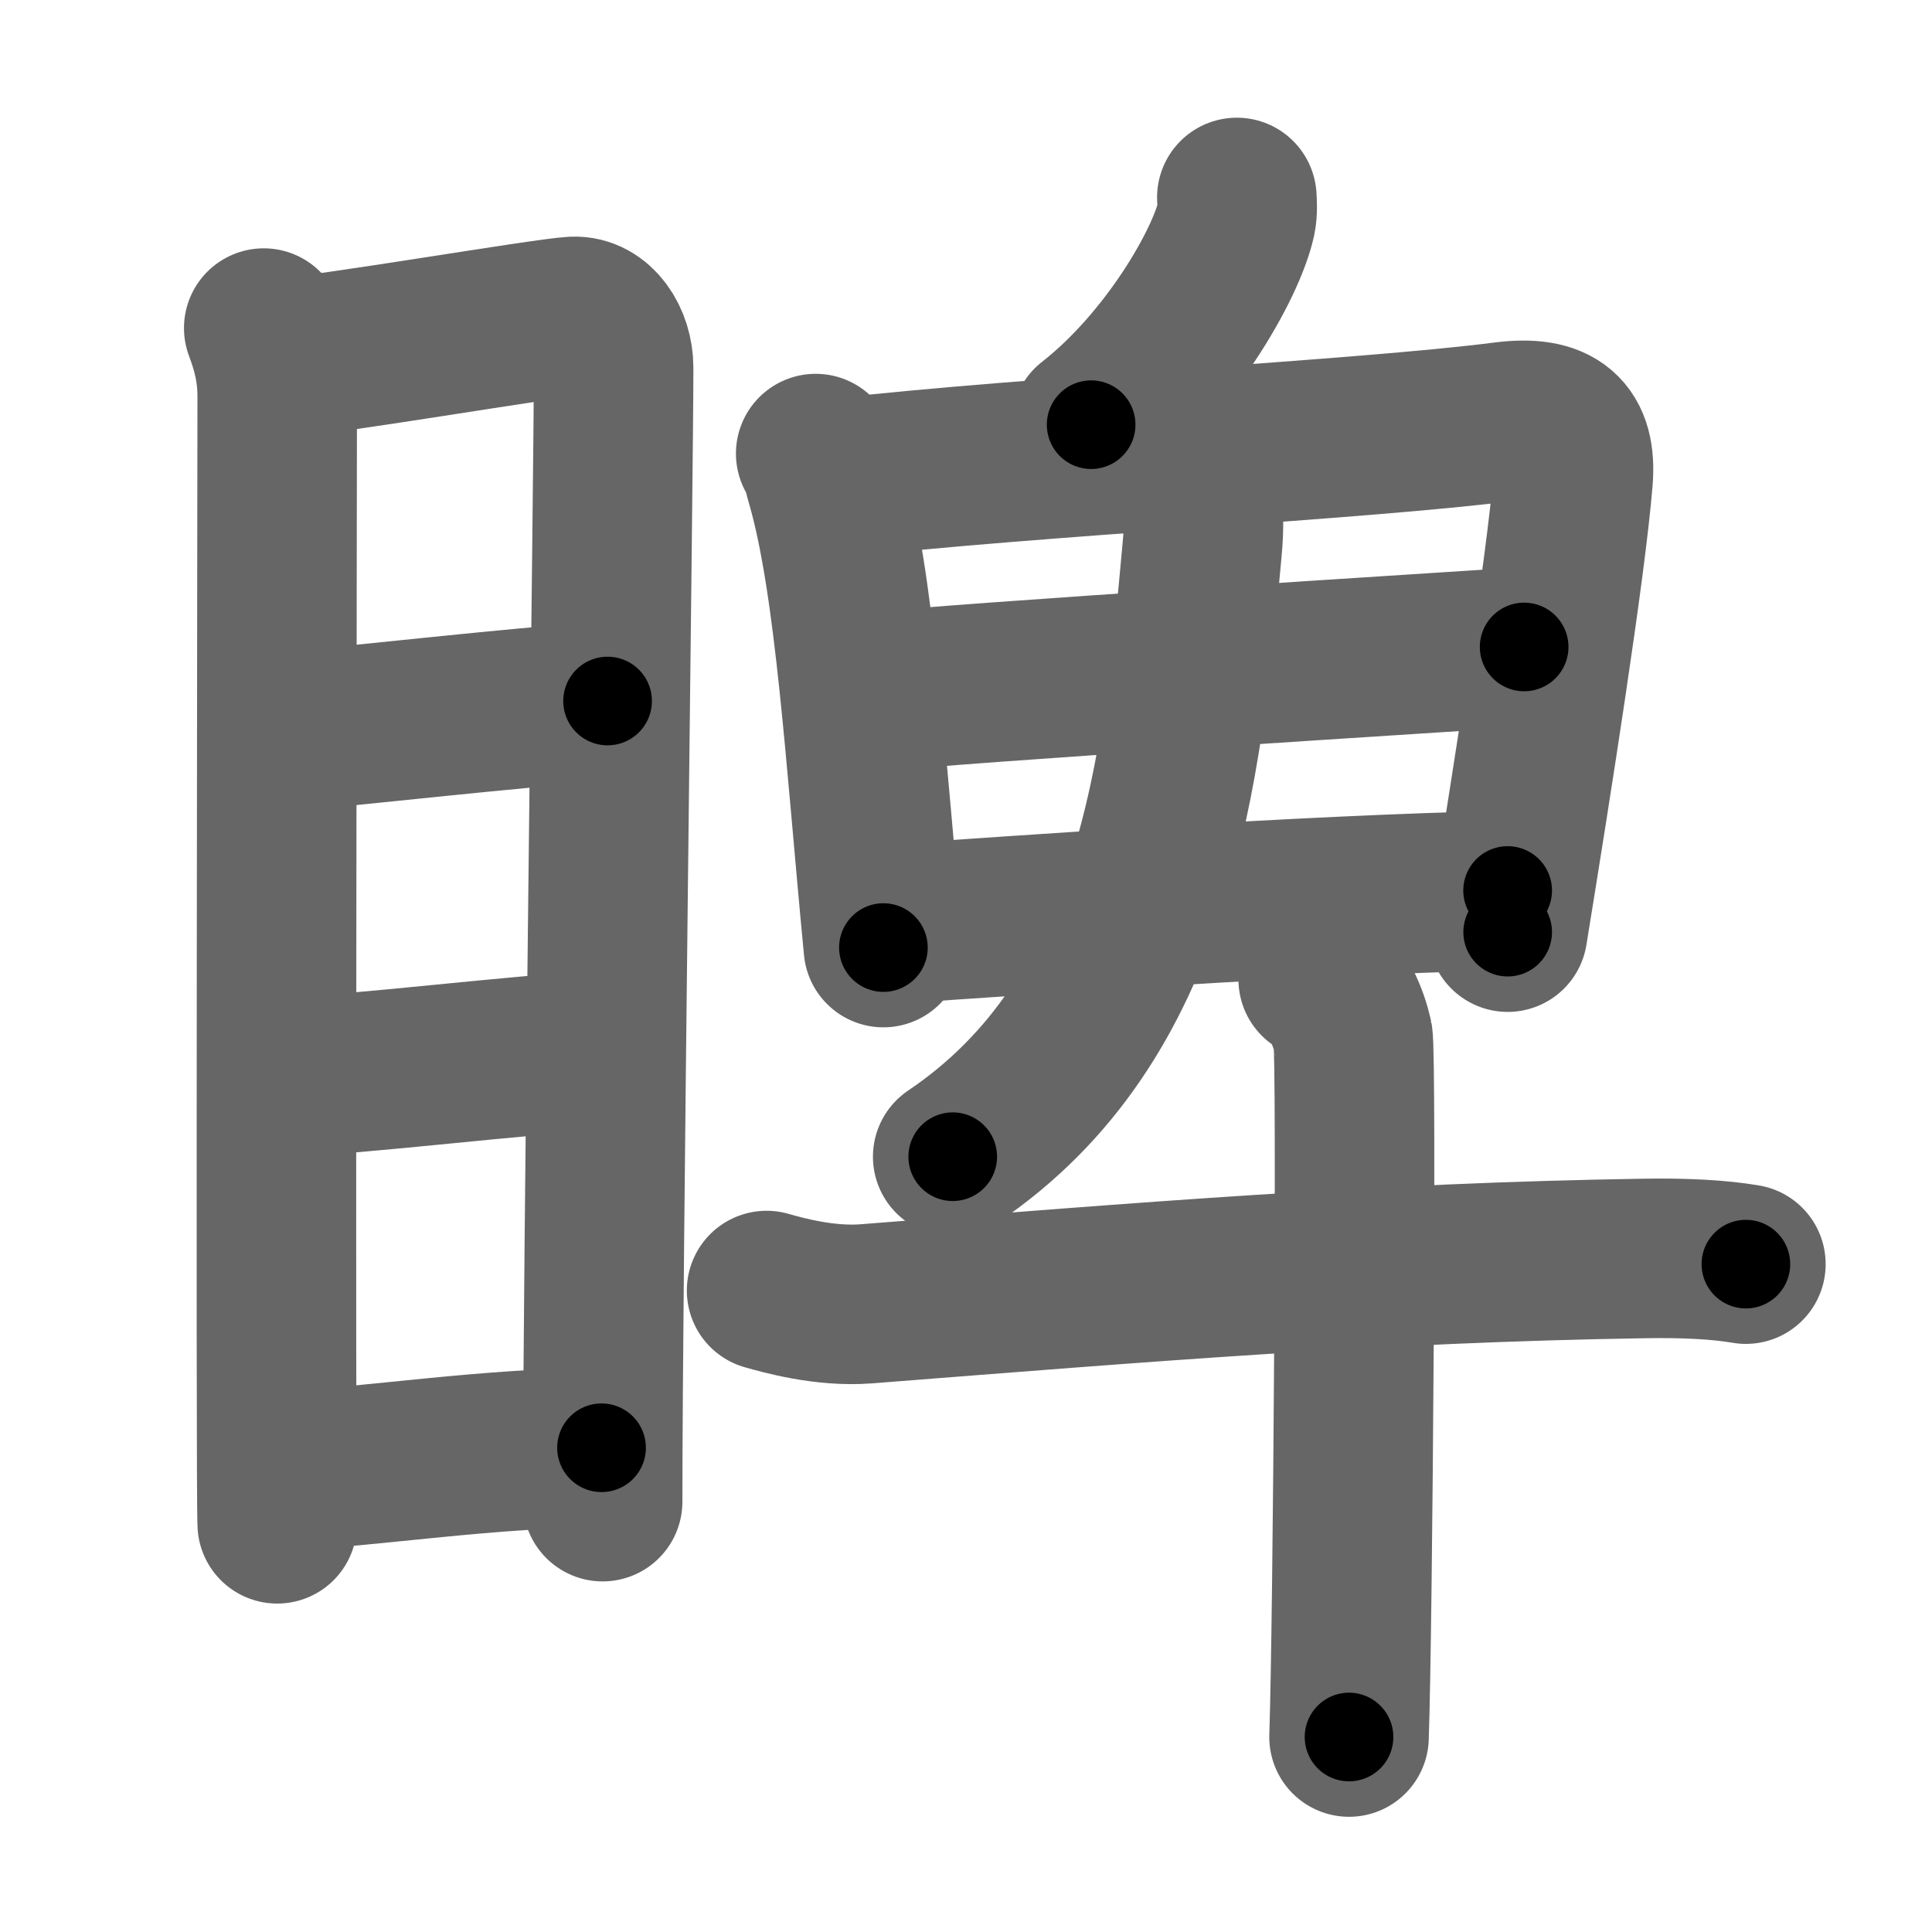 <svg xmlns="http://www.w3.org/2000/svg" width="109" height="109" viewBox="0 0 109 109" id="7765"><g fill="none" stroke="#666" stroke-width="9" stroke-linecap="round" stroke-linejoin="round"><g><g><path d="M14.88,18.51c0.37,0.99,0.76,2.22,0.76,3.85c0,1.63-0.1,61.97,0,63.61" /><path d="M16.16,20.15c1.76-0.02,14.59-2.22,16.19-2.3c1.33-0.06,2.27,1.38,2.27,2.9c0,5.59-0.62,51.21-0.62,63.97" /><path d="M16.13,41.28c4.85-0.43,12.12-1.28,18.15-1.73" /><path d="M15.78,60.8c4.65-0.19,13.47-1.3,18.13-1.53" /><path d="M16.09,82.99c4.77-0.23,11.81-1.34,17.85-1.31" /></g><g><g><g><path d="M69.78,11.14c0.02,0.3,0.05,0.78-0.04,1.21c-0.56,2.56-3.78,8.17-8.18,11.61" /></g><g><path d="M46.02,25.59c0.37,0.55,0.37,0.94,0.58,1.63c1.65,5.73,2.21,15.56,3.24,26.24" /><path d="M47.37,26.97c10.74-1.23,29.48-2.15,37.5-3.18c2.95-0.38,4.09,0.66,3.88,3.25c-0.4,4.95-2.35,17.32-3.69,25.55" /><path d="M49.38,39.06c3.5-0.48,33.72-2.36,36.61-2.56" /><path d="M50.52,52.12c7.74-0.52,22.73-1.62,34.54-1.88" /><g><path d="M67.54,27.43c0.43,0.93,0.4,2.33,0.28,3.58c-1.13,12.54-2.58,26.5-14.07,34.25" /></g></g><g><path d="M43.25,72.81c0.89,0.25,3.26,0.93,5.61,0.75c15.88-1.24,28.81-2.32,43.9-2.56c2.36-0.04,4.27,0.07,5.74,0.32" /><path d="M74.37,55.25c1.09,0.5,1.74,2.25,1.96,3.25c0.22,1,0,33.25-0.22,39.5" /></g></g></g></g></g><g fill="none" stroke="#000" stroke-width="5" stroke-linecap="round" stroke-linejoin="round"><g><g><path d="M14.88,18.51c0.37,0.99,0.76,2.22,0.76,3.85c0,1.63-0.1,61.97,0,63.61" stroke-dasharray="67.56" stroke-dashoffset="67.56"><animate id="0" attributeName="stroke-dashoffset" values="67.56;0" dur="0.51s" fill="freeze" begin="0s;7765.click" /></path><path d="M16.16,20.15c1.76-0.02,14.59-2.22,16.19-2.3c1.33-0.06,2.27,1.38,2.27,2.9c0,5.59-0.62,51.21-0.62,63.97" stroke-dasharray="84.43" stroke-dashoffset="84.43"><animate attributeName="stroke-dashoffset" values="84.43" fill="freeze" begin="7765.click" /><animate id="1" attributeName="stroke-dashoffset" values="84.43;0" dur="0.63s" fill="freeze" begin="0.end" /></path><path d="M16.13,41.28c4.85-0.43,12.12-1.28,18.15-1.73" stroke-dasharray="18.23" stroke-dashoffset="18.23"><animate attributeName="stroke-dashoffset" values="18.23" fill="freeze" begin="7765.click" /><animate id="2" attributeName="stroke-dashoffset" values="18.23;0" dur="0.18s" fill="freeze" begin="1.end" /></path><path d="M15.78,60.8c4.65-0.19,13.47-1.3,18.13-1.53" stroke-dasharray="18.2" stroke-dashoffset="18.2"><animate attributeName="stroke-dashoffset" values="18.2" fill="freeze" begin="7765.click" /><animate id="3" attributeName="stroke-dashoffset" values="18.2;0" dur="0.18s" fill="freeze" begin="2.end" /></path><path d="M16.09,82.99c4.77-0.23,11.81-1.34,17.85-1.31" stroke-dasharray="17.9" stroke-dashoffset="17.9"><animate attributeName="stroke-dashoffset" values="17.9" fill="freeze" begin="7765.click" /><animate id="4" attributeName="stroke-dashoffset" values="17.9;0" dur="0.18s" fill="freeze" begin="3.end" /></path></g><g><g><g><path d="M69.78,11.14c0.02,0.3,0.05,0.78-0.04,1.21c-0.56,2.56-3.78,8.17-8.18,11.61" stroke-dasharray="15.62" stroke-dashoffset="15.62"><animate attributeName="stroke-dashoffset" values="15.62" fill="freeze" begin="7765.click" /><animate id="5" attributeName="stroke-dashoffset" values="15.62;0" dur="0.16s" fill="freeze" begin="4.end" /></path></g><g><path d="M46.02,25.59c0.37,0.55,0.37,0.94,0.58,1.63c1.65,5.73,2.21,15.56,3.24,26.24" stroke-dasharray="28.21" stroke-dashoffset="28.21"><animate attributeName="stroke-dashoffset" values="28.21" fill="freeze" begin="7765.click" /><animate id="6" attributeName="stroke-dashoffset" values="28.21;0" dur="0.28s" fill="freeze" begin="5.end" /></path><path d="M47.37,26.97c10.74-1.23,29.48-2.15,37.5-3.18c2.95-0.38,4.09,0.66,3.88,3.25c-0.4,4.95-2.35,17.32-3.69,25.55" stroke-dasharray="69.66" stroke-dashoffset="69.66"><animate attributeName="stroke-dashoffset" values="69.66" fill="freeze" begin="7765.click" /><animate id="7" attributeName="stroke-dashoffset" values="69.66;0" dur="0.52s" fill="freeze" begin="6.end" /></path><path d="M49.38,39.06c3.5-0.48,33.72-2.36,36.61-2.56" stroke-dasharray="36.7" stroke-dashoffset="36.7"><animate attributeName="stroke-dashoffset" values="36.7" fill="freeze" begin="7765.click" /><animate id="8" attributeName="stroke-dashoffset" values="36.7;0" dur="0.37s" fill="freeze" begin="7.end" /></path><path d="M50.52,52.12c7.74-0.52,22.73-1.62,34.54-1.88" stroke-dasharray="34.59" stroke-dashoffset="34.59"><animate attributeName="stroke-dashoffset" values="34.59" fill="freeze" begin="7765.click" /><animate id="9" attributeName="stroke-dashoffset" values="34.59;0" dur="0.35s" fill="freeze" begin="8.end" /></path><g><path d="M67.54,27.43c0.43,0.93,0.4,2.33,0.28,3.58c-1.13,12.54-2.58,26.5-14.07,34.25" stroke-dasharray="42.04" stroke-dashoffset="42.04"><animate attributeName="stroke-dashoffset" values="42.04" fill="freeze" begin="7765.click" /><animate id="10" attributeName="stroke-dashoffset" values="42.04;0" dur="0.42s" fill="freeze" begin="9.end" /></path></g></g><g><path d="M43.25,72.81c0.89,0.25,3.26,0.93,5.61,0.75c15.88-1.24,28.81-2.32,43.9-2.56c2.36-0.04,4.27,0.07,5.74,0.32" stroke-dasharray="55.43" stroke-dashoffset="55.43"><animate attributeName="stroke-dashoffset" values="55.43" fill="freeze" begin="7765.click" /><animate id="11" attributeName="stroke-dashoffset" values="55.43;0" dur="0.55s" fill="freeze" begin="10.end" /></path><path d="M74.37,55.25c1.09,0.5,1.74,2.25,1.96,3.25c0.22,1,0,33.25-0.22,39.5" stroke-dasharray="43.41" stroke-dashoffset="43.41"><animate attributeName="stroke-dashoffset" values="43.41" fill="freeze" begin="7765.click" /><animate id="12" attributeName="stroke-dashoffset" values="43.41;0" dur="0.43s" fill="freeze" begin="11.end" /></path></g></g></g></g></g></svg>